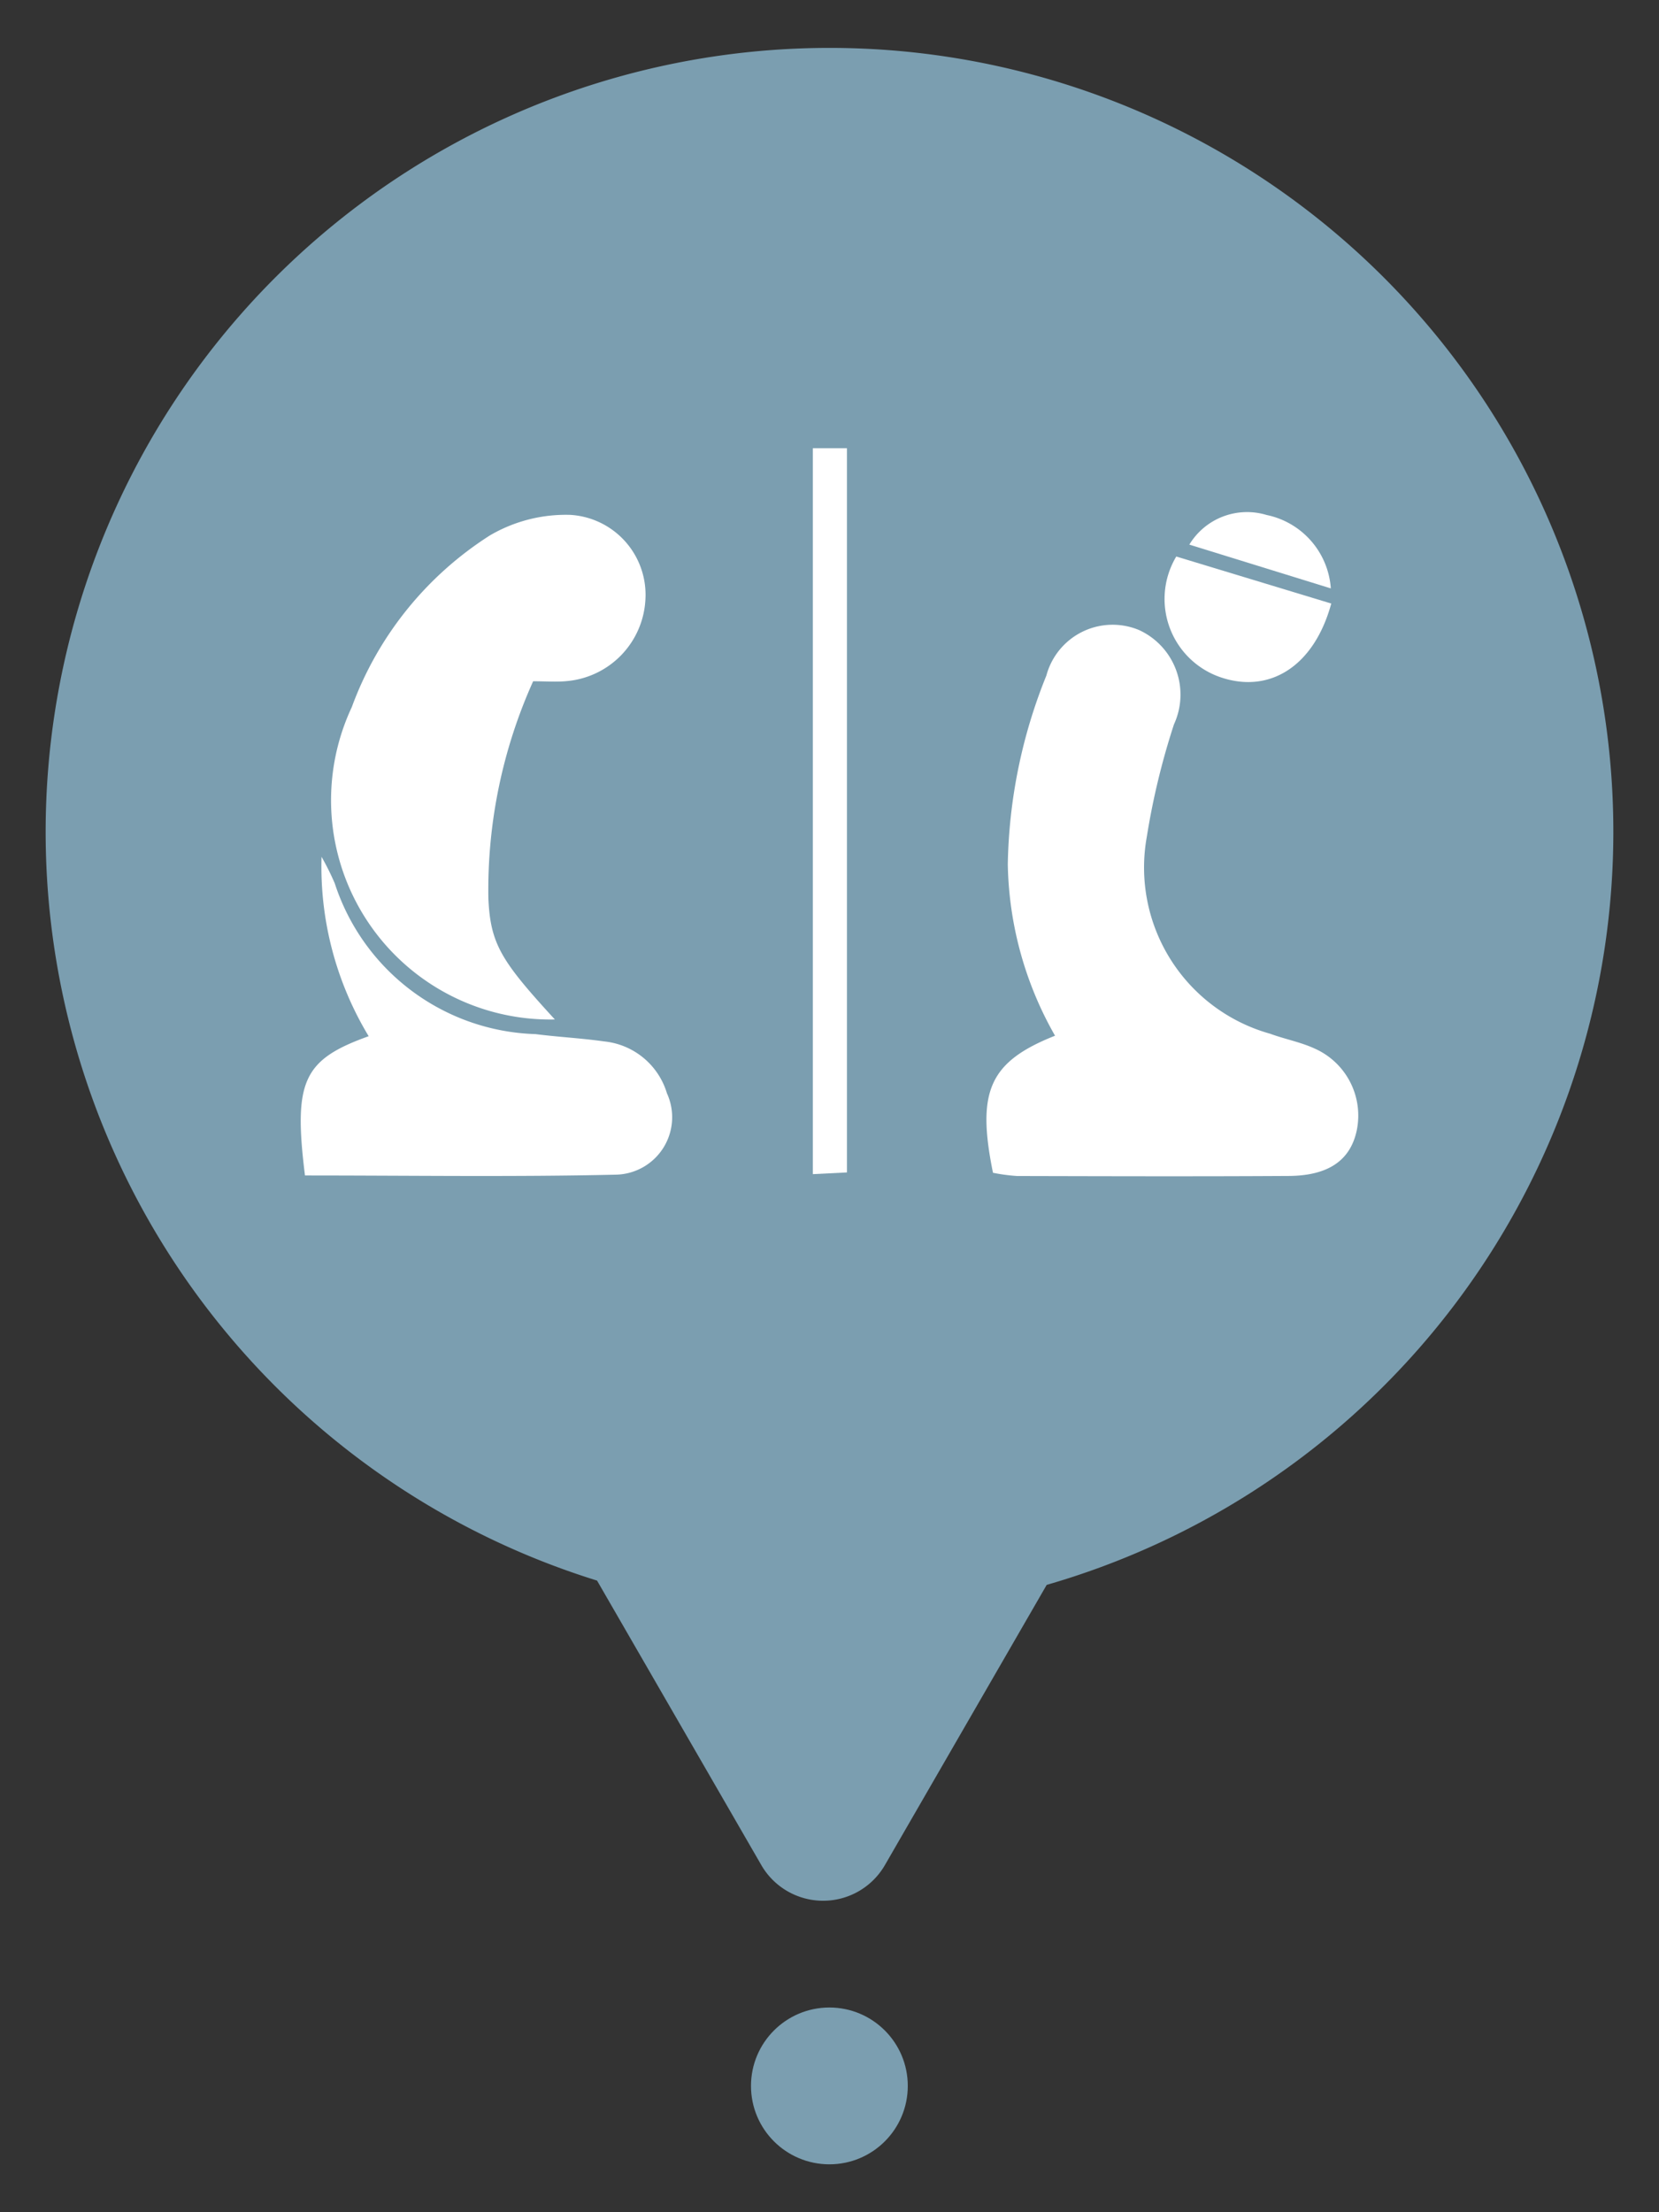 <svg id="Layer_1" data-name="Layer 1" xmlns="http://www.w3.org/2000/svg" width="0.42in" height="0.56in" viewBox="0 0 30.24 40.32"><rect x="0" y="0" width="30.24" height="40.32" fill="#333333" stroke="none"/><path d="M15.118.873A14.289,14.289,0,0,0,10.883,28.808l2.994,5.185a1.301,1.301,0,0,0,2.253,0l2.949-5.107A14.286,14.286,0,0,0,15.118.873Z" fill="#7b9eb0"/><circle cx="15.118" cy="38.018" r="1.429" fill="#7b9eb0"/><path d="M18.1,21.375c-.303-1.487-.065-2.023,1.131-2.498a6.521,6.521,0,0,1-.861-3.126,9.58,9.58,0,0,1,.703-3.438,1.25,1.25,0,0,1,1.691-.829,1.295,1.295,0,0,1,.635,1.718,13.32,13.32,0,0,0-.495,2.049,3.146,3.146,0,0,0,2.248,3.59c.269.099.557.152.816.272a1.336,1.336,0,0,1,.763,1.488c-.115.545-.514.828-1.243.832-1.648.01-3.297.005-4.945.001A3.287,3.287,0,0,1,18.1,21.375Z" fill="#fff"/><path d="M10.114,18.581a3.997,3.997,0,0,1-3.702-5.692A6.266,6.266,0,0,1,8.929,9.759a2.739,2.739,0,0,1,1.466-.375,1.459,1.459,0,0,1,1.37,1.534,1.574,1.574,0,0,1-1.448,1.497c-.181.017-.364.002-.599.002a9.258,9.258,0,0,0-.816,3.952C8.938,17.211,9.139,17.517,10.114,18.581Z" fill="#fff"/><path d="M5.559,21.424c-.214-1.722-.032-2.11,1.161-2.538a5.982,5.982,0,0,1-.859-3.27,4.793,4.793,0,0,1,.241.484A3.977,3.977,0,0,0,9.763,18.848c.416.053.836.074,1.25.133a1.335,1.335,0,0,1,1.144.946,1.047,1.047,0,0,1-.912,1.482C9.363,21.453,7.48,21.424,5.559,21.424Z" fill="#fff"/><path d="M14.816,8.17h.622V21.369l-.622.031Z" fill="#fff"/><path d="M24.266,11c-.309,1.134-1.108,1.638-1.99,1.353a1.508,1.508,0,0,1-.835-2.21Z" fill="#fff"/><path d="M24.258,10.724l-2.579-.798a1.23,1.23,0,0,1,1.408-.54A1.471,1.471,0,0,1,24.258,10.724Z" fill="#fff"/></svg>